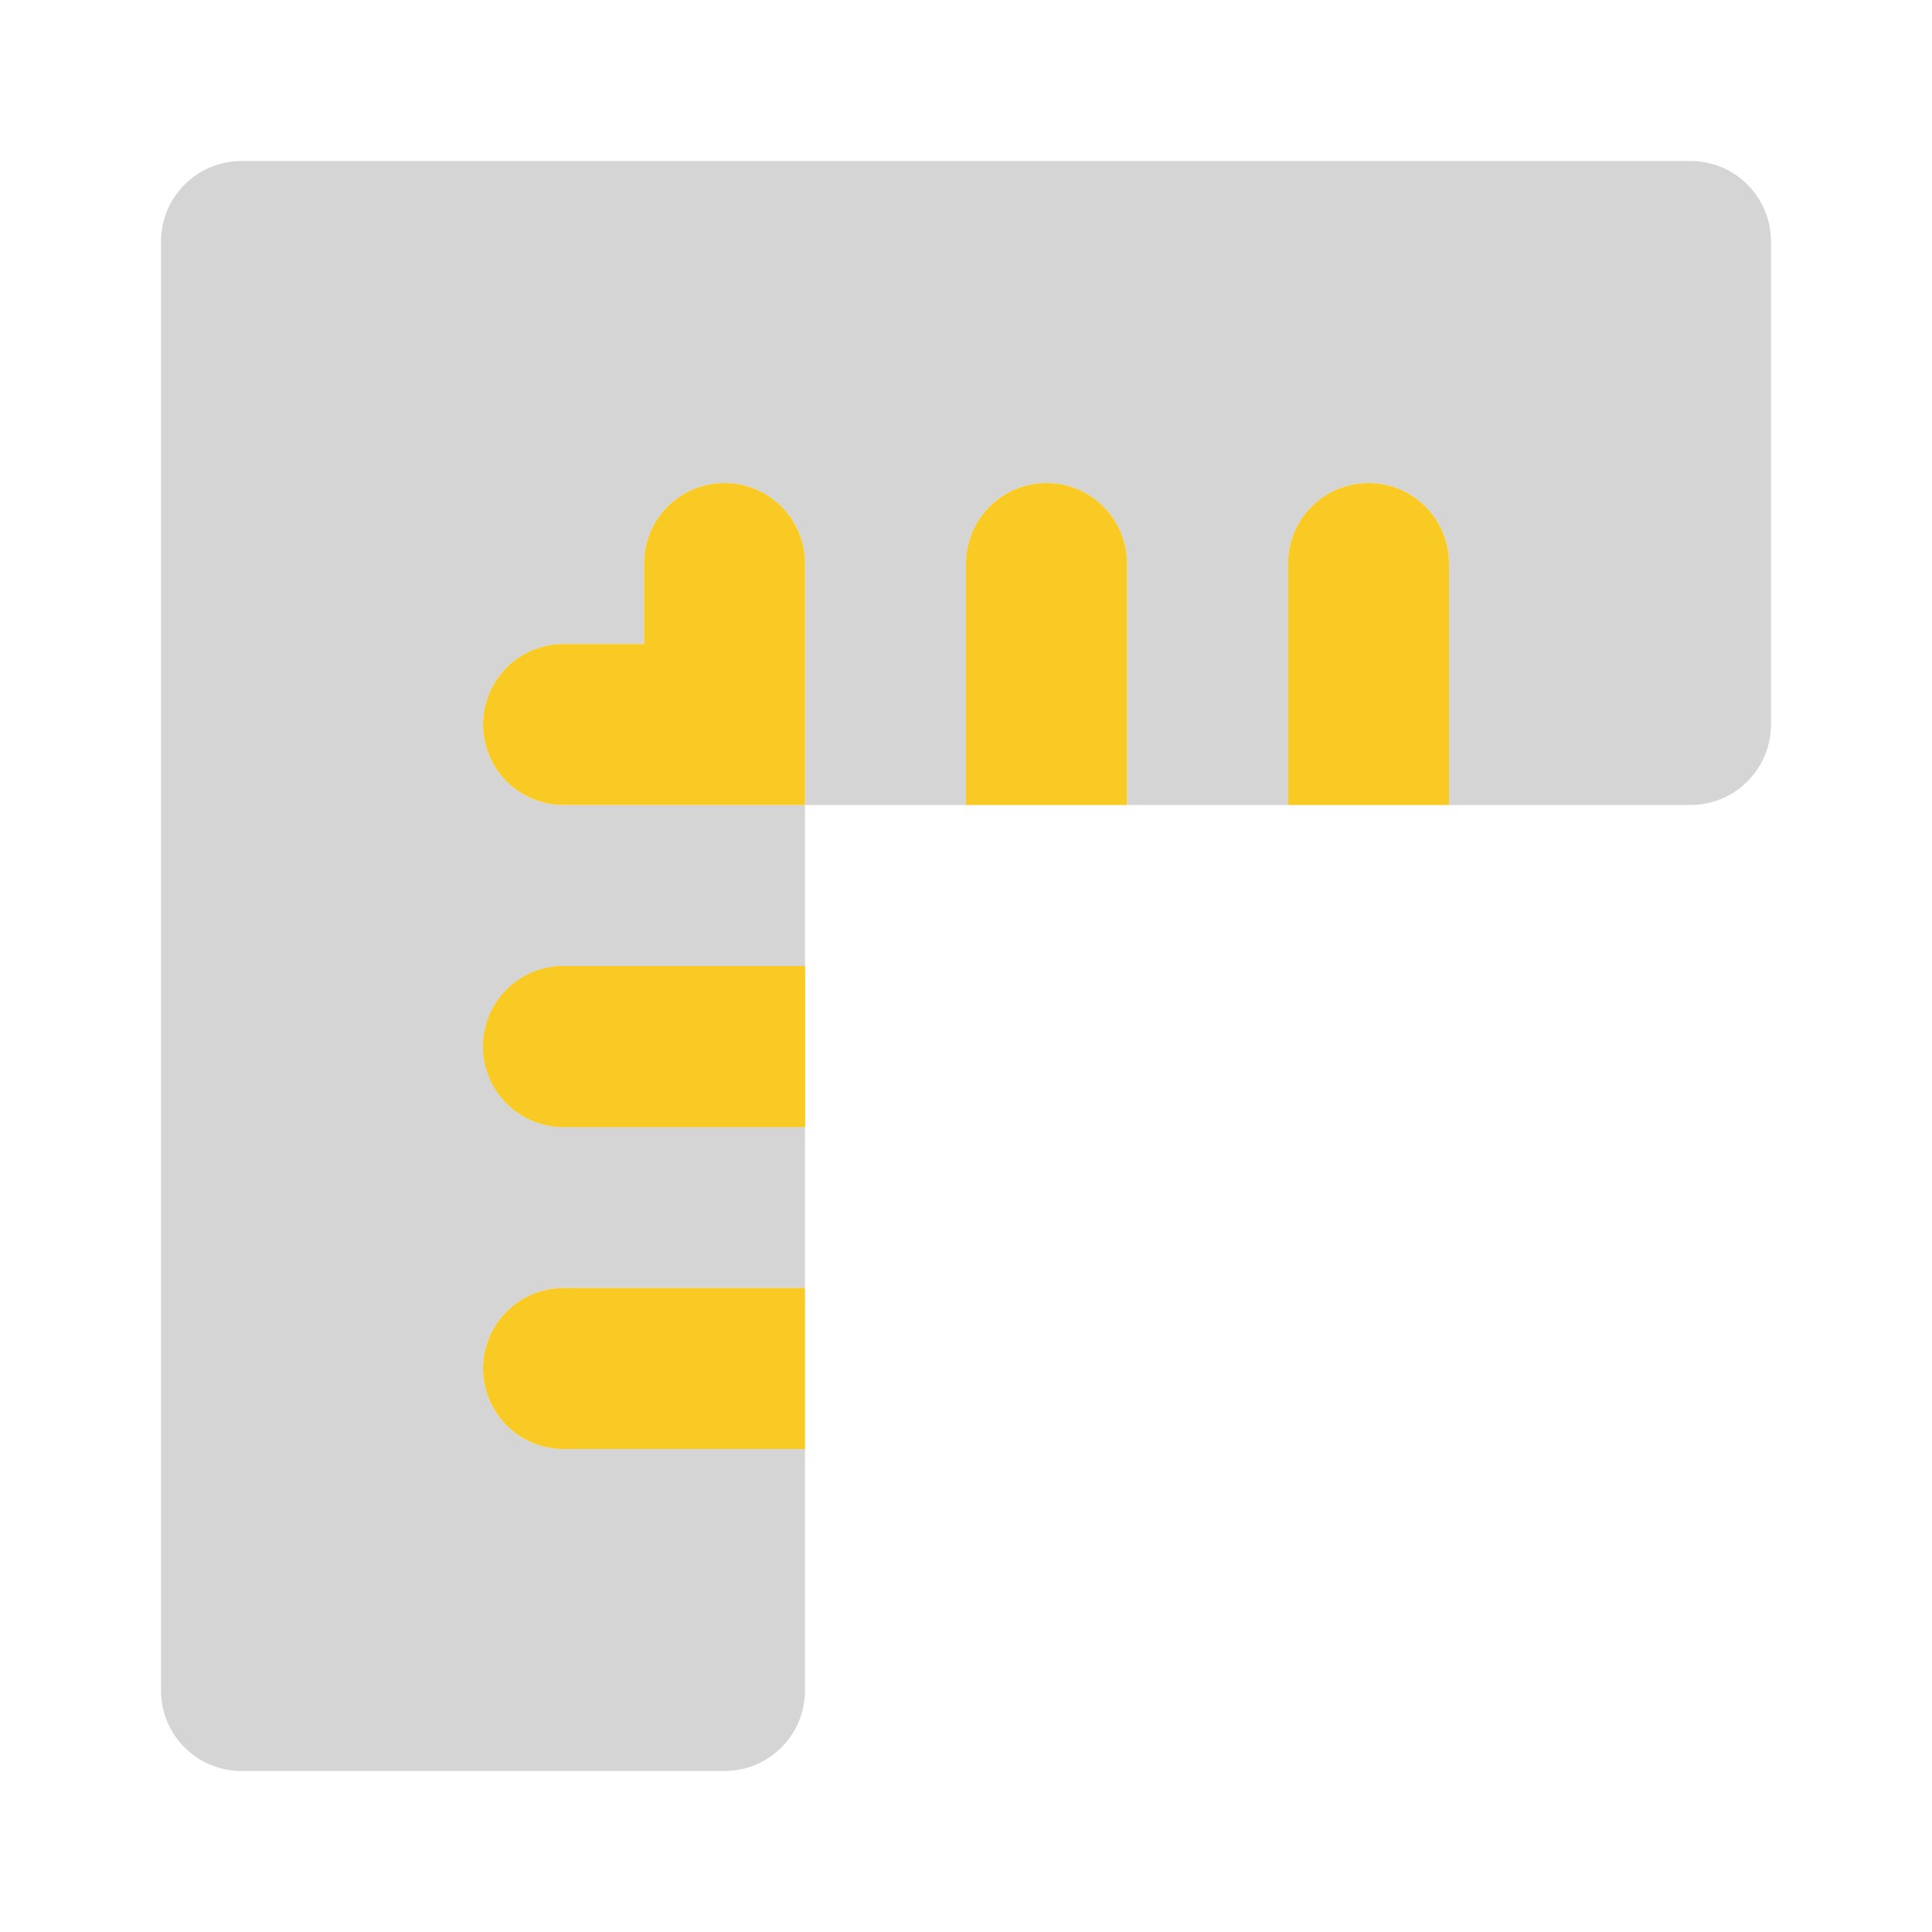 <svg width="24" height="24" viewBox="0 0 24 24" fill="none" xmlns="http://www.w3.org/2000/svg">
<g id="ruler_combined">
<path id="accent" d="M21 2H3C2.869 2 2.739 2.026 2.617 2.076C2.496 2.126 2.386 2.2 2.293 2.293C2.2 2.386 2.126 2.496 2.076 2.617C2.026 2.739 2 2.869 2 3V21C2 21.131 2.026 21.261 2.076 21.383C2.126 21.504 2.2 21.614 2.293 21.707C2.386 21.8 2.496 21.874 2.617 21.924C2.739 21.974 2.869 22 3 22H9C9.131 22 9.261 21.974 9.383 21.924C9.504 21.874 9.614 21.8 9.707 21.707C9.8 21.614 9.874 21.504 9.924 21.383C9.974 21.261 10 21.131 10 21V18H7C6.735 18 6.48 17.895 6.293 17.707C6.105 17.52 6 17.265 6 17C6 16.735 6.105 16.48 6.293 16.293C6.48 16.105 6.735 16 7 16H10V14H7C6.735 14 6.48 13.895 6.293 13.707C6.105 13.52 6 13.265 6 13C6 12.735 6.105 12.48 6.293 12.293C6.48 12.105 6.735 12 7 12H10V10H7C6.735 10 6.48 9.895 6.293 9.707C6.105 9.52 6 9.265 6 9C6 8.735 6.105 8.48 6.293 8.293C6.48 8.105 6.735 8 7 8H8V7C8 6.735 8.105 6.48 8.293 6.293C8.48 6.105 8.735 6 9 6C9.265 6 9.52 6.105 9.707 6.293C9.895 6.48 10 6.735 10 7V10H12V7C12 6.735 12.105 6.48 12.293 6.293C12.48 6.105 12.735 6 13 6C13.265 6 13.52 6.105 13.707 6.293C13.895 6.48 14 6.735 14 7V10H16V7C16 6.735 16.105 6.48 16.293 6.293C16.48 6.105 16.735 6 17 6C17.265 6 17.52 6.105 17.707 6.293C17.895 6.48 18 6.735 18 7V10H21C21.131 10 21.261 9.974 21.383 9.924C21.504 9.874 21.614 9.8 21.707 9.707C21.8 9.614 21.874 9.504 21.924 9.383C21.974 9.261 22 9.131 22 9V3C22 2.869 21.974 2.739 21.924 2.617C21.874 2.496 21.8 2.386 21.707 2.293C21.614 2.2 21.504 2.126 21.383 2.076C21.261 2.026 21.131 2 21 2V2Z" fill="#979797" fill-opacity="0.4"/>
<g id="primary">
<path d="M14 10H12V7C12 6.735 12.105 6.48 12.293 6.293C12.48 6.105 12.735 6 13 6C13.265 6 13.52 6.105 13.707 6.293C13.895 6.48 14 6.735 14 7V10ZM9 6C8.735 6 8.48 6.105 8.293 6.293C8.105 6.48 8 6.735 8 7V8H7C6.735 8 6.48 8.105 6.293 8.293C6.105 8.48 6 8.735 6 9C6 9.265 6.105 9.52 6.293 9.707C6.48 9.895 6.735 10 7 10H10V7C10 6.735 9.895 6.48 9.707 6.293C9.52 6.105 9.265 6 9 6ZM10 12V14H7C6.735 14 6.48 13.895 6.293 13.707C6.105 13.52 6 13.265 6 13C6 12.735 6.105 12.48 6.293 12.293C6.48 12.105 6.735 12 7 12H10Z" fill="#F9CA24"/>
<path d="M10 12V14H7C6.735 14 6.48 13.895 6.293 13.707C6.105 13.52 6 13.265 6 13C6 12.735 6.105 12.48 6.293 12.293C6.48 12.105 6.735 12 7 12H10Z" fill="#F9CA24"/>
<path d="M10 16V18H7C6.735 18 6.48 17.895 6.293 17.707C6.105 17.52 6 17.265 6 17C6 16.735 6.105 16.48 6.293 16.293C6.48 16.105 6.735 16 7 16H10ZM18 10H16V7C16 6.735 16.105 6.48 16.293 6.293C16.48 6.105 16.735 6 17 6C17.265 6 17.52 6.105 17.707 6.293C17.895 6.48 18 6.735 18 7V10Z" fill="#F9CA24"/>
</g>
</g>
</svg>
